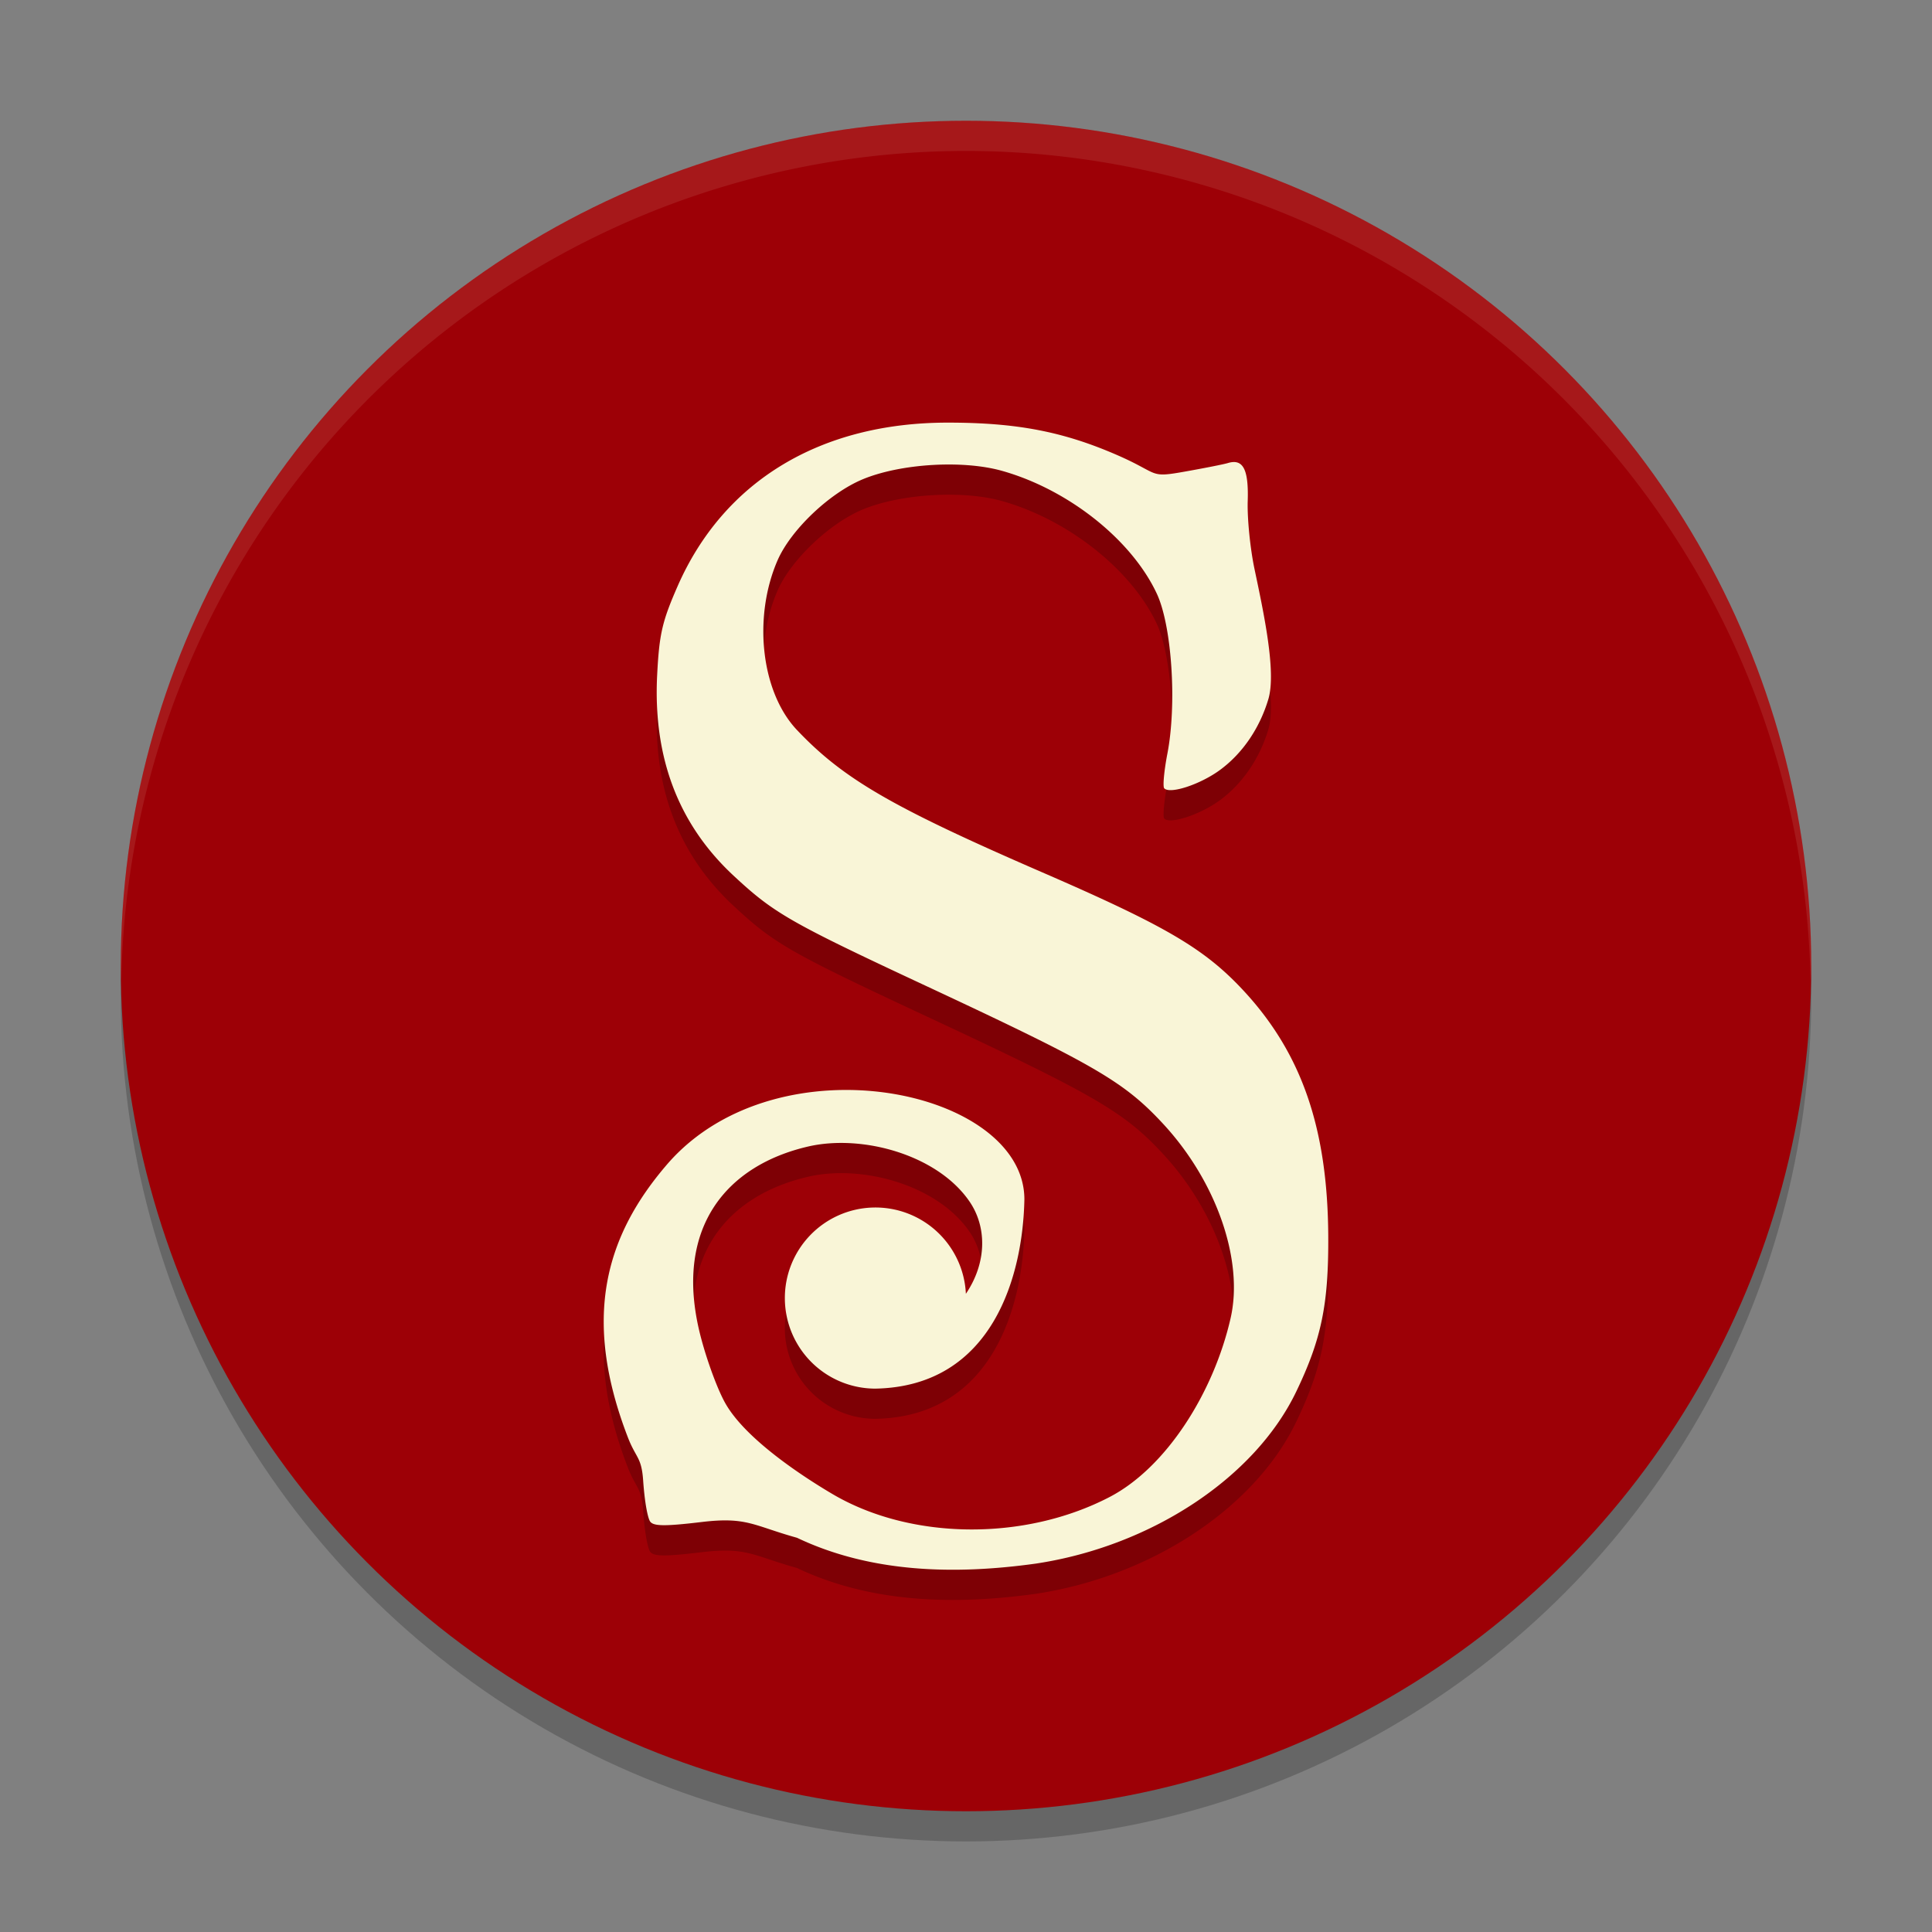 <svg xmlns="http://www.w3.org/2000/svg" width="64" height="64">
    <rect width="100%" height="100%" fill="#808080" stroke="none"/>
    <circle cx="32" cy="33" r="28" opacity=".2"/>
    <circle cx="32" cy="32" r="28" fill="#9D0006"/>
    <path d="M31.402 15c-4.229 0-7.43 1.937-8.957 5.422-.51 1.165-.606 1.583-.675 2.922-.143 2.745.7 4.963 2.535 6.668 1.338 1.244 1.847 1.536 6.379 3.652 5.597 2.614 6.553 3.168 7.851 4.57 1.765 1.908 2.669 4.517 2.23 6.434-.562 2.461-2.124 4.942-4.007 5.922-2.825 1.471-6.594 1.43-9.188-.101-1.063-.628-2.916-1.86-3.558-3.032-.286-.52-.673-1.61-.86-2.421-.78-3.393.924-5.431 3.618-6.055 1.784-.414 4.277.266 5.343 1.816.58.842.585 2.024-.117 3.063A3 3 0 1 0 29 47c3.914-.074 4.888-3.793 4.934-6.27 0-3.64-8.148-5.358-11.801-1.198-2.088 2.404-2.858 5.128-1.336 9.078.271.703.453.647.508 1.43.054.775.154 1.226.222 1.347.098.173.464.182 1.723.031 1.494-.178 1.702.12 3.152.524 2.46 1.169 5.244 1.226 7.907.855 3.82-.574 7.256-2.84 8.629-5.695.84-1.747 1.077-2.905 1.062-5.176-.023-3.537-.873-6.011-2.777-8.078-1.302-1.412-2.578-2.163-6.703-3.953-4.979-2.16-6.58-3.089-8.118-4.711-1.195-1.262-1.461-3.732-.648-5.613.436-1.01 1.716-2.231 2.82-2.692 1.252-.522 3.317-.648 4.621-.281 2.196.618 4.291 2.282 5.125 4.066.504 1.078.666 3.67.352 5.297-.111.577-.158 1.095-.106 1.153.187.204 1.201-.13 1.852-.61.743-.548 1.311-1.381 1.598-2.343.27-.906-.159-2.887-.461-4.32-.14-.667-.241-1.671-.223-2.235.035-1.06-.153-1.42-.66-1.266-.132.04-.778.168-1.438.285-1.197.213-.8.07-2.238-.554C35.21 15.295 33.67 15 31.402 15z" opacity=".2"/>
    <path d="M31.402 14c-4.229-.001-7.43 1.937-8.957 5.422-.51 1.164-.606 1.583-.675 2.922-.143 2.745.7 4.963 2.535 6.668 1.338 1.244 1.847 1.536 6.379 3.652 5.597 2.614 6.553 3.168 7.851 4.57 1.765 1.908 2.669 4.516 2.23 6.434-.562 2.46-2.124 4.941-4.007 5.922-2.825 1.47-6.594 1.43-9.188-.102-1.063-.628-2.916-1.86-3.558-3.031-.286-.52-.673-1.61-.86-2.422-.78-3.392.924-5.43 3.618-6.055 1.784-.413 4.277.267 5.343 1.817.58.842.585 2.024-.117 3.062A3 3 0 1 0 29 46c3.914-.075 4.888-3.794 4.934-6.27 0-3.64-8.148-5.359-11.801-1.199-2.088 2.404-2.858 5.128-1.336 9.078.271.704.453.648.508 1.43.054.775.154 1.227.222 1.348.098.173.464.181 1.723.031 1.494-.178 1.702.119 3.152.523 2.46 1.17 5.244 1.226 7.907.856 3.82-.574 7.256-2.84 8.629-5.695.84-1.747 1.077-2.905 1.062-5.176-.023-3.538-.873-6.011-2.777-8.078-1.302-1.413-2.578-2.163-6.703-3.953-4.979-2.161-6.58-3.09-8.118-4.711-1.195-1.262-1.461-3.733-.648-5.614.436-1.009 1.716-2.23 2.82-2.691 1.252-.522 3.317-.649 4.621-.281 2.196.618 4.291 2.282 5.125 4.066.504 1.078.666 3.67.352 5.297-.111.576-.158 1.095-.106 1.152.187.205 1.201-.129 1.852-.61.743-.547 1.311-1.38 1.598-2.343.27-.906-.159-2.886-.461-4.32-.14-.666-.241-1.67-.223-2.235.035-1.06-.153-1.42-.66-1.265-.132.04-.778.168-1.438.285-1.197.213-.8.07-2.238-.555C35.21 14.294 33.67 14 31.402 14z" fill="#F9F5D7"/>
    <path d="M32 4A28 28 0 0 0 4 32a28 28 0 0 0 .018.492A28 28 0 0 1 32 5a28 28 0 0 1 27.975 27.492A28 28 0 0 0 60 32 28 28 0 0 0 32 4z" opacity=".1" fill="#F9F5D7"/>
</svg>
